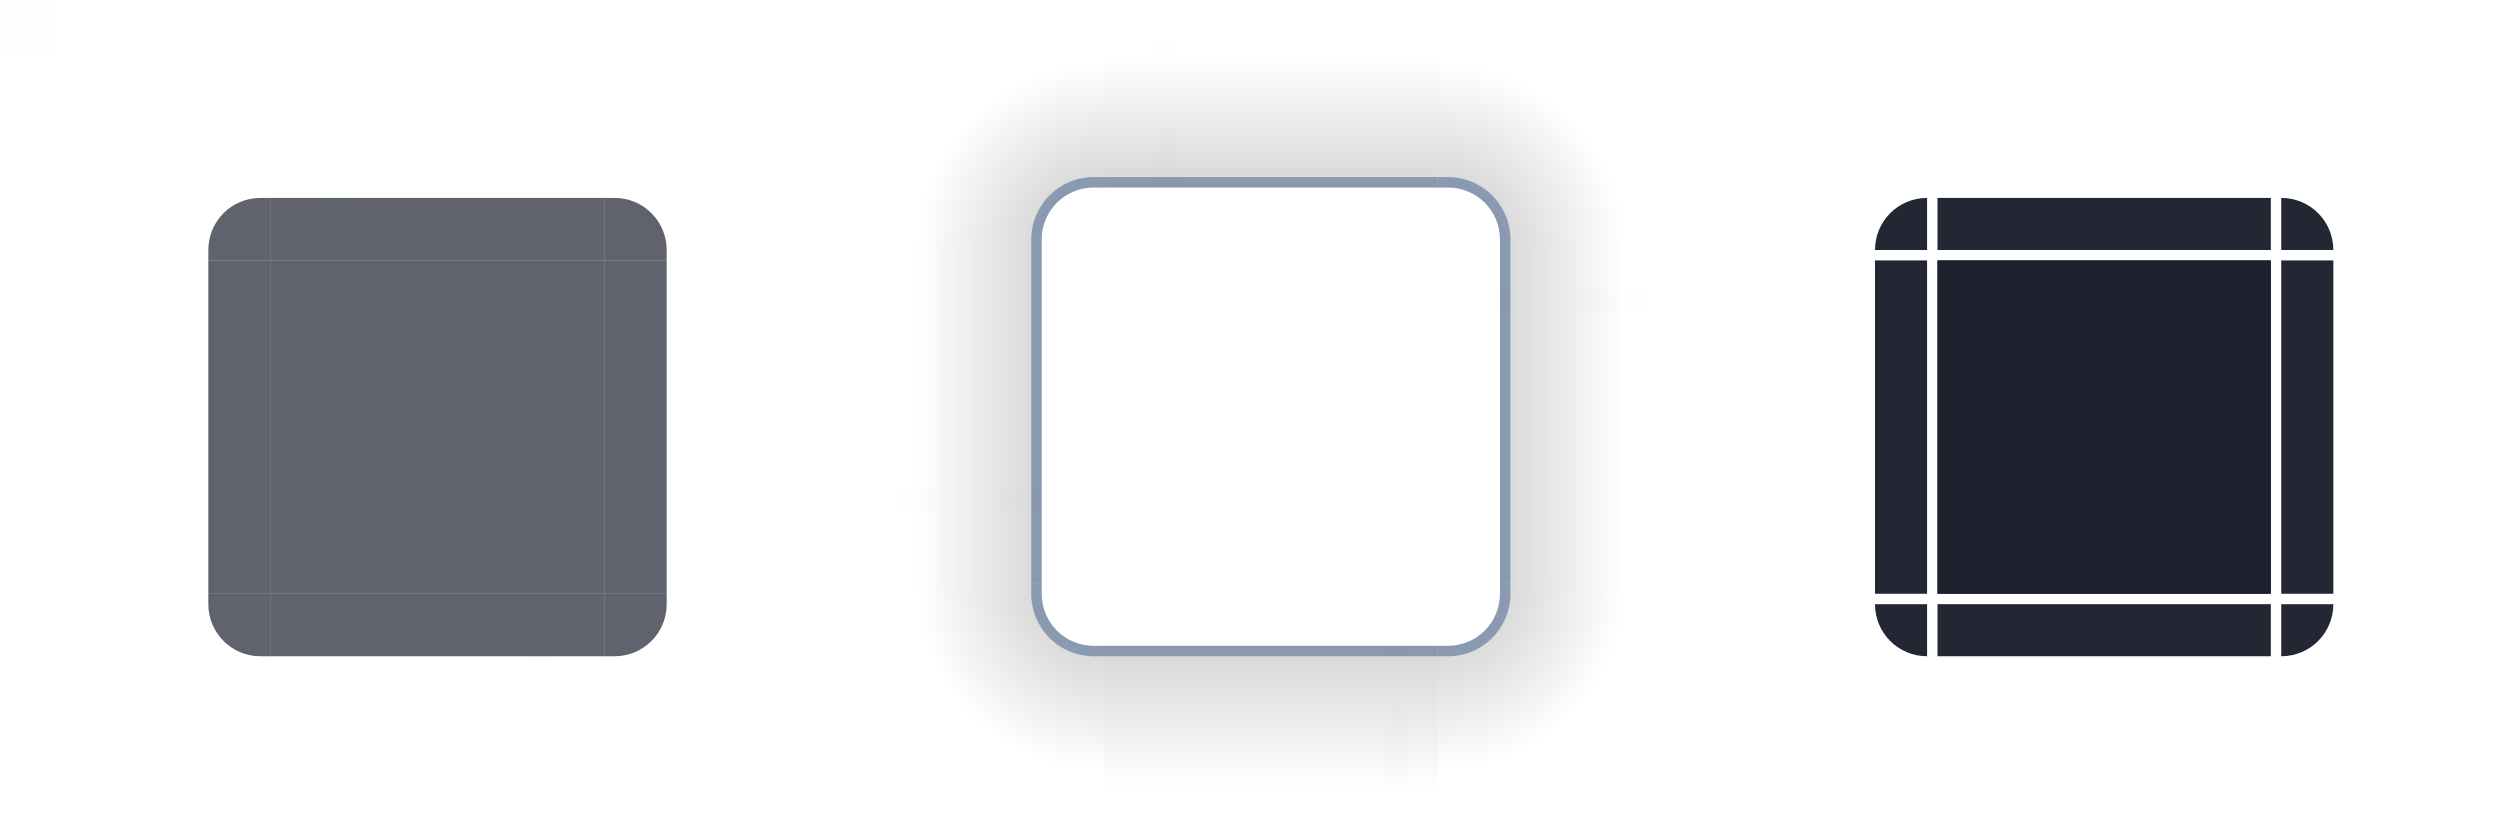 <?xml version="1.0" encoding="UTF-8" standalone="no"?>
<svg
   width="240"
   height="80"
   viewBox="0 0 240 80"
   id="svg2"
   version="1.1"
   inkscape:version="1.2.2 (b0a8486541, 2022-12-01)"
   sodipodi:docname="panel-background.svg"
   xmlns:inkscape="http://www.inkscape.org/namespaces/inkscape"
   xmlns:sodipodi="http://sodipodi.sourceforge.net/DTD/sodipodi-0.dtd"
   xmlns:xlink="http://www.w3.org/1999/xlink"
   xmlns="http://www.w3.org/2000/svg"
   xmlns:svg="http://www.w3.org/2000/svg"
   xmlns:rdf="http://www.w3.org/1999/02/22-rdf-syntax-ns#"
   xmlns:cc="http://creativecommons.org/ns#"
   xmlns:dc="http://purl.org/dc/elements/1.1/">
  <defs
     id="defs4">
    <style
       type="text/css"
       id="style2" />
    <linearGradient
       inkscape:collect="always"
       xlink:href="#linearGradient4270"
       id="linearGradient4950"
       gradientUnits="userSpaceOnUse"
       x1="51"
       y1="932.362"
       x2="69"
       y2="932.362" />
    <linearGradient
       id="linearGradient4270"
       inkscape:collect="always">
      <stop
         id="stop4272"
         offset="0"
         style="stop-color:#000000;stop-opacity:0.667" />
      <stop
         id="stop4274"
         offset="1"
         style="stop-color:#000000;stop-opacity:0;" />
    </linearGradient>
    <linearGradient
       inkscape:collect="always"
       xlink:href="#linearGradient4270"
       id="linearGradient4948"
       gradientUnits="userSpaceOnUse"
       x1="-15.571"
       y1="932.362"
       x2="-7.857"
       y2="932.362"
       gradientTransform="matrix(2.333,0,0,1,17.333,0)" />
    <linearGradient
       inkscape:collect="always"
       xlink:href="#linearGradient4270"
       id="linearGradient4934"
       gradientUnits="userSpaceOnUse"
       x1="951.791"
       y1="-35"
       x2="960.362"
       y2="-35"
       gradientTransform="matrix(2.333,0,0,1,-1272.479,0)" />
    <linearGradient
       inkscape:collect="always"
       xlink:href="#linearGradient4270"
       id="linearGradient4920"
       gradientUnits="userSpaceOnUse"
       x1="-912.934"
       y1="-35"
       x2="-905.219"
       y2="-35"
       gradientTransform="matrix(2.333,0,0,1,1213.82,0)" />
    <radialGradient
       inkscape:collect="always"
       xlink:href="#linearGradient4270"
       id="radialGradient1805"
       gradientUnits="userSpaceOnUse"
       gradientTransform="matrix(0,-1.8,1.8,0,84.4,1066.962)"
       cx="77"
       cy="12"
       fx="77"
       fy="12"
       r="10" />
    <radialGradient
       inkscape:collect="always"
       xlink:href="#linearGradient4270"
       id="radialGradient2248"
       gradientUnits="userSpaceOnUse"
       gradientTransform="matrix(1.8,0,0,1.8,-210.6,954.762)"
       cx="77"
       cy="12"
       fx="77"
       fy="12"
       r="10" />
    <radialGradient
       inkscape:collect="always"
       xlink:href="#linearGradient4270"
       id="radialGradient2262"
       gradientUnits="userSpaceOnUse"
       gradientTransform="matrix(0,1.8,-1.8,0,-50.4,869.762)"
       cx="77"
       cy="12"
       fx="77"
       fy="12"
       r="10" />
    <radialGradient
       inkscape:collect="always"
       xlink:href="#linearGradient4270"
       id="radialGradient2276"
       gradientUnits="userSpaceOnUse"
       gradientTransform="matrix(-1.8,0,0,-1.8,34.6,1029.962)"
       cx="77"
       cy="12"
       fx="77"
       fy="12"
       r="10" />
  </defs>
  <sodipodi:namedview
     id="base"
     pagecolor="#ffffff"
     bordercolor="#000000"
     borderopacity="1"
     inkscape:pageopacity="0"
     inkscape:pageshadow="2"
     inkscape:zoom="1.7818011"
     inkscape:cx="110.00106"
     inkscape:cy="62.577132"
     inkscape:document-units="px"
     inkscape:current-layer="layer1"
     showgrid="false"
     inkscape:showpageshadow="false"
     borderlayer="false"
     units="px"
     inkscape:window-width="1920"
     inkscape:window-height="1005"
     inkscape:window-x="0"
     inkscape:window-y="0"
     inkscape:window-maximized="1"
     showguides="false"
     fit-margin-top="0"
     fit-margin-left="0"
     fit-margin-right="0"
     fit-margin-bottom="0"
     inkscape:guide-bbox="true"
     inkscape:snap-bbox="true"
     inkscape:bbox-nodes="true"
     inkscape:snap-bbox-edge-midpoints="true"
     inkscape:document-rotation="0"
     inkscape:lockguides="false"
     inkscape:pagecheckerboard="0"
     inkscape:deskcolor="#d1d1d1">
    <inkscape:grid
       type="xygrid"
       id="grid3336"
       empspacing="2"
       originx="0"
       originy="-92" />
    <sodipodi:guide
       position="93,196"
       orientation="0,1"
       id="guide1808"
       inkscape:locked="false" />
  </sodipodi:namedview>
  <g
     inkscape:label="Layer 1"
     inkscape:groupmode="layer"
     id="layer1"
     transform="translate(0,-904.362)">
    <rect
       style="opacity:0.01;fill:#007aa5;fill-opacity:1;stroke:none"
       id="hint-tile-center"
       width="5"
       height="5"
       x="0"
       y="904.362" />
    <g
       id="top"
       transform="translate(7,13)">
      <rect
         y="-51"
         x="-916.362"
         height="32"
         width="6"
         id="rect4152"
         style="opacity:0.7;fill:#1d212f;fill-opacity:1;stroke:none"
         transform="matrix(0,-1,-1,0,0,0)"
         class="ColorScheme-Background" />
    </g>
    <g
       id="topleft"
       transform="translate(7,13)">
      <path
         style="opacity:0.7;fill:#1d212f;fill-opacity:1"
         d="m 18,6 c -2.77,0 -5,2.23 -5,5 v 1 h 4 1 1 V 11 7 6 Z"
         transform="translate(0,904.362)"
         id="rect4159" />
    </g>
    <g
       id="topright"
       transform="translate(7,13)">
      <path
         style="opacity:0.7;fill:#1d212f;fill-opacity:1"
         d="m 51,6 v 1 4 1 h 1 1 3 1 V 11 C 57,8.23 54.77,6 52,6 Z"
         transform="translate(0,904.362)"
         id="rect4177" />
    </g>
    <g
       id="bottom"
       transform="translate(7,13)">
      <rect
         transform="rotate(90)"
         style="opacity:0.7;fill:#1d212f;fill-opacity:1;stroke:none"
         id="rect4148"
         width="6"
         height="32"
         x="948.362"
         y="-51"
         class="ColorScheme-Background" />
    </g>
    <g
       id="bottomleft"
       transform="translate(7,13)">
      <path
         style="opacity:0.7;fill:#1d212f;fill-opacity:1"
         d="m 13,44 v 1 c 0,2.77 2.23,5 5,5 h 1 v -1 -4 -1 h -1 -1 -3 z"
         transform="translate(0,904.362)"
         id="path5048" />
    </g>
    <g
       id="bottomright"
       transform="translate(7,13)">
      <path
         style="opacity:0.7;fill:#1d212f;fill-opacity:1"
         d="m 51,948.362 v 1 4 1 h 1 c 2.77,0 5,-2.23 5,-5 v -1 h -1 -3 -1 z"
         id="rect4177-6" />
    </g>
    <g
       id="left"
       transform="translate(7,13)">
      <rect
         transform="scale(-1,1)"
         style="opacity:0.7;fill:#1d212f;fill-opacity:1;stroke:none"
         id="rect4144"
         width="6"
         height="32"
         x="-19"
         y="916.362"
         class="ColorScheme-Background" />
    </g>
    <g
       id="right"
       transform="translate(7,13)">
      <rect
         y="916.362"
         x="51"
         height="32"
         width="6"
         id="rect4140"
         style="opacity:0.7;fill:#1d212f;fill-opacity:1;stroke:none"
         class="ColorScheme-Background" />
    </g>
    <g
       id="center"
       transform="translate(7,13)">
      <rect
         y="916.362"
         x="19"
         height="32"
         width="32"
         id="rect4401"
         style="opacity:1;fill:none;fill-opacity:1;stroke:none" />
      <rect
         style="opacity:0.7;fill:#1d212f;fill-opacity:1;stroke:none"
         id="rect4138"
         width="32"
         height="32"
         x="19"
         y="916.362"
         class="ColorScheme-Background" />
    </g>
    <rect
       style="opacity:0.01;fill:#007aa5;fill-opacity:1;stroke:none;stroke-width:0.707"
       id="hint-top-margin"
       width="2"
       height="2"
       x="31"
       y="923.362" />
    <rect
       y="965.362"
       x="51"
       height="2"
       width="2"
       id="hint-bottom-margin"
       style="opacity:0.01;fill:#007aa5;fill-opacity:1;stroke:none;stroke-width:0.707" />
    <rect
       y="-64"
       x="933.162"
       height="6"
       width="2"
       id="hint-right-margin"
       style="opacity:0.01;fill:#007aa5;fill-opacity:1;stroke:none;stroke-width:1.225"
       transform="rotate(90)" />
    <rect
       style="opacity:0.01;fill:#007aa5;fill-opacity:1;stroke:none;stroke-width:1.118"
       id="hint-left-margin"
       width="2"
       height="5"
       x="952.362"
       y="-25"
       transform="rotate(90)" />
    <g
       id="mask-top"
       transform="translate(167,13)"
       style="fill:#1d212f;fill-opacity:1">
      <rect
         transform="matrix(0,-1,-1,0,0,0)"
         style="opacity:0.97;fill:#1d212f;fill-opacity:1;stroke:none"
         id="rect4265"
         width="5"
         height="32"
         x="-915.362"
         y="-51" />
    </g>
    <g
       id="mask-topleft"
       transform="translate(167,13)"
       style="fill:#1d212f;fill-opacity:1">
      <path
         style="opacity:0.97;fill:#1d212f;fill-opacity:1"
         d="m 134,6 c -2.77,0 -5,2.23 -5,5 h 5 z"
         transform="translate(-116,904.362)"
         id="path4277" />
    </g>
    <g
       id="mask-topright"
       transform="translate(167,13)"
       style="fill:#1d212f;fill-opacity:1">
      <path
         style="opacity:0.97;fill:#1d212f;fill-opacity:1"
         d="m 168,6 v 5 h 5 c 0,-2.77 -2.23,-5 -5,-5 z"
         transform="translate(-116,904.362)"
         id="path4287" />
    </g>
    <g
       id="mask-bottom"
       transform="translate(167,13)"
       style="fill:#1d212f;fill-opacity:1">
      <rect
         y="-51"
         x="949.362"
         height="32"
         width="5"
         id="rect4291"
         style="opacity:0.97;fill:#1d212f;fill-opacity:1;stroke:none"
         transform="rotate(90)" />
    </g>
    <g
       id="mask-bottomleft"
       transform="translate(167,13)"
       style="fill:#1d212f;fill-opacity:1">
      <path
         style="opacity:0.97;fill:#1d212f;fill-opacity:1"
         d="m 129,45 c 0,2.77 2.23,5 5,5 v -5 z"
         transform="translate(-116,904.362)"
         id="path4303" />
    </g>
    <g
       id="mask-bottomright"
       transform="translate(167,13)"
       style="fill:#1d212f;fill-opacity:1">
      <path
         style="opacity:0.97;fill:#1d212f;fill-opacity:1"
         d="m 168,45 v 5 c 2.77,0 5,-2.23 5,-5 z"
         transform="translate(-116,904.362)"
         id="path4313" />
    </g>
    <g
       id="mask-left"
       transform="translate(167,13)"
       style="fill:#1d212f;fill-opacity:1">
      <rect
         y="916.362"
         x="-18"
         height="32"
         width="5"
         id="rect4317"
         style="opacity:0.97;fill:#1d212f;fill-opacity:1;stroke:none"
         transform="scale(-1,1)" />
    </g>
    <g
       id="mask-right"
       transform="translate(167,13)"
       style="fill:#1d212f;fill-opacity:1">
      <rect
         style="opacity:0.97;fill:#1d212f;fill-opacity:1;stroke:none"
         id="rect4323"
         width="5"
         height="32"
         x="52"
         y="916.362" />
    </g>
    <g
       id="mask-center"
       transform="translate(167,13)"
       style="fill:#1d212f;fill-opacity:1">
      <rect
         style="opacity:1;fill:#1d212f;fill-opacity:1;stroke:none"
         id="rect4329"
         width="32"
         height="32"
         x="19"
         y="916.362" />
      <rect
         y="916.362"
         x="19"
         height="32"
         width="32"
         id="rect4331"
         style="opacity:0.97;fill:#1d212f;fill-opacity:1;stroke:none" />
    </g>
    <g
       id="shadow-top"
       transform="translate(87,12)">
      <rect
         transform="matrix(0,-1,-1,0,0,0)"
         style="opacity:1;fill:none;fill-opacity:1;stroke:none"
         id="rect4820"
         width="6"
         height="32"
         x="-916.362"
         y="-51" />
      <rect
         transform="matrix(0,-1,-1,0,0,0)"
         style="opacity:0.35;fill:url(#linearGradient4920);fill-opacity:1;stroke:none;stroke-width:1.528"
         id="rect4822"
         width="14"
         height="32"
         x="-910.362"
         y="-51" />
      <rect
         y="-51"
         x="-911.362"
         height="32"
         width="1"
         id="rect4824"
         style="opacity:1;fill:none;fill-opacity:1;stroke:none"
         transform="matrix(0,-1,-1,0,0,0)" />
      <rect
         y="-51"
         x="-910.362"
         height="32"
         width="1"
         id="rect907"
         style="opacity:0.5;fill:#3b5a87;fill-opacity:1;stroke:none;stroke-width:0.408"
         transform="matrix(0,-1,-1,0,0,0)" />
    </g>
    <g
       id="shadow-topleft">
      <path
         style="opacity:0.35;fill:url(#radialGradient1805);fill-opacity:1;fill-rule:evenodd;stroke:none;stroke-width:2.857px;stroke-linecap:butt;stroke-linejoin:miter;stroke-opacity:1"
         d="m 86,908.362 v 20 c 4.667,10e-6 9.333,10e-6 14,0 v -1 c 0,-2.77 2.23,-5 5,-5 h 1 v -14 z"
         id="path4830" />
      <rect
         ry="1"
         y="922.362"
         x="-106"
         height="6"
         width="6"
         id="rect4834"
         style="fill:none;fill-opacity:1"
         transform="scale(-1,1)" />
      <rect
         ry="0"
         y="922.362"
         x="-106"
         height="6"
         width="2"
         id="rect4836"
         style="fill:none;fill-opacity:1"
         transform="scale(-1,1)" />
      <rect
         y="926.362"
         x="-105"
         height="2"
         width="5"
         id="rect4838"
         style="fill:none;fill-opacity:1"
         transform="scale(-1,1)" />
      <path
         style="opacity:0.5;fill:#3b5a87;fill-opacity:1;fill-rule:evenodd;stroke:none;stroke-width:1.714px;stroke-linecap:butt;stroke-linejoin:miter;stroke-opacity:1"
         d="m 105,921.362 c -3.324,0 -6,2.676 -6,6 v 1 h 1 v -1 c 0,-2.77 2.23,-5 5,-5 h 1 v -1 z"
         id="path898" />
    </g>
    <g
       id="shadow-bottom"
       transform="translate(87,12)">
      <rect
         y="-51"
         x="948.362"
         height="32"
         width="6"
         id="rect4856"
         style="opacity:1;fill:none;fill-opacity:1;stroke:none"
         transform="rotate(90)" />
      <rect
         y="-51"
         x="954.362"
         height="32"
         width="14"
         id="rect4858"
         style="opacity:0.35;fill:url(#linearGradient4934);fill-opacity:1;stroke:none;stroke-width:1.528"
         transform="rotate(90)" />
      <rect
         transform="rotate(90)"
         style="opacity:1;fill:none;fill-opacity:1;stroke:none"
         id="rect4860"
         width="1"
         height="32"
         x="953.362"
         y="-51" />
      <rect
         transform="rotate(90)"
         style="opacity:0.5;fill:#3b5a87;fill-opacity:1;stroke:none;stroke-width:0.408"
         id="rect915"
         width="1"
         height="32"
         x="954.362"
         y="-51" />
    </g>
    <g
       id="shadow-left"
       transform="translate(87,12)">
      <rect
         y="916.362"
         x="-19"
         height="32"
         width="6"
         id="rect4892"
         style="opacity:1;fill:none;fill-opacity:1;stroke:none"
         transform="scale(-1,1)" />
      <rect
         y="916.362"
         x="-13"
         height="32"
         width="14"
         id="rect4894"
         style="opacity:0.35;fill:url(#linearGradient4948);fill-opacity:1;stroke:none;stroke-width:1.528"
         transform="scale(-1,1)" />
      <rect
         transform="scale(-1,1)"
         style="opacity:1;fill:none;fill-opacity:1;stroke:none"
         id="rect4896"
         width="1"
         height="32"
         x="-14"
         y="916.362" />
      <rect
         transform="scale(-1,1)"
         style="opacity:0.5;fill:#3b5a87;fill-opacity:1;stroke:none;stroke-width:0.408"
         id="rect903"
         width="1"
         height="32"
         x="-13"
         y="916.362" />
    </g>
    <g
       id="shadow-right"
       transform="translate(87,12)">
      <rect
         style="opacity:1;fill:none;fill-opacity:1;stroke:none"
         id="rect4900"
         width="6"
         height="32"
         x="51"
         y="916.362" />
      <rect
         style="opacity:0.35;fill:url(#linearGradient4950);fill-opacity:1;stroke:none"
         id="rect4902"
         width="14"
         height="32"
         x="57"
         y="916.362" />
      <rect
         y="916.362"
         x="56"
         height="32"
         width="1"
         id="rect4904"
         style="opacity:1;fill:none;fill-opacity:1;stroke:none" />
      <rect
         y="916.362"
         x="57"
         height="32"
         width="1"
         id="rect911"
         style="opacity:0.5;fill:#3b5a87;fill-opacity:1;stroke:none;stroke-width:0.408" />
    </g>
    <g
       id="shadow-center"
       transform="translate(87,12)">
      <rect
         style="opacity:1;fill:none;fill-opacity:1;stroke:none"
         id="rect4908"
         width="32"
         height="32"
         x="19"
         y="916.362" />
      <rect
         y="916.362"
         x="19"
         height="32"
         width="32"
         id="rect4910"
         style="opacity:1;fill:none;fill-opacity:1;stroke:none" />
    </g>
    <rect
       y="908.362"
       x="111"
       height="14"
       width="2"
       id="shadow-hint-top-margin"
       style="opacity:0.01;fill:#007aa5;fill-opacity:1;stroke:none;stroke-width:1.08" />
    <rect
       style="opacity:0.01;fill:#007aa5;fill-opacity:1;stroke:none;stroke-width:1.08"
       id="shadow-hint-bottom-margin"
       width="2"
       height="14"
       x="133"
       y="966.362" />
    <rect
       transform="rotate(90)"
       style="opacity:0.01;fill:#007aa5;fill-opacity:1;stroke:none;stroke-width:1.08"
       id="shadow-hint-right-margin"
       width="2"
       height="14"
       x="932.362"
       y="-158" />
    <rect
       transform="rotate(90)"
       y="-100"
       x="951.362"
       height="14"
       width="2"
       id="shadow-hint-left-margin"
       style="opacity:0.01;fill:#007aa5;fill-opacity:1;stroke:none;stroke-width:1.08" />
    <g
       id="shadow-topright"
       transform="translate(210,-48)">
      <path
         style="opacity:0.35;fill:url(#radialGradient2248);fill-opacity:1;fill-rule:evenodd;stroke:none;stroke-width:2.857px;stroke-linecap:butt;stroke-linejoin:miter;stroke-opacity:1"
         d="m -52,956.362 h -20 c -6e-6,4.667 -9e-6,9.333 0,14 h 1 c 2.77,0 5,2.23 5,5 v 1 h 14 z"
         id="path2236" />
      <rect
         ry="1"
         y="66"
         x="-976.362"
         height="6"
         width="6"
         id="rect2238"
         style="fill:none;fill-opacity:1"
         transform="matrix(0,-1,-1,0,0,0)" />
      <rect
         ry="0"
         y="66"
         x="-976.362"
         height="6"
         width="2"
         id="rect2240"
         style="fill:none;fill-opacity:1"
         transform="matrix(0,-1,-1,0,0,0)" />
      <rect
         y="70"
         x="-975.362"
         height="2"
         width="5"
         id="rect2242"
         style="fill:none;fill-opacity:1"
         transform="matrix(0,-1,-1,0,0,0)" />
      <path
         style="opacity:0.5;fill:#3b5a87;fill-opacity:1;fill-rule:evenodd;stroke:none;stroke-width:1.714px;stroke-linecap:butt;stroke-linejoin:miter;stroke-opacity:1"
         d="m -65,975.362 c 0,-3.324 -2.676,-6 -6,-6 h -1 v 1 h 1 c 2.77,0 5,2.23 5,5 v 1 h 1 z"
         id="path2244" />
    </g>
    <g
       id="shadow-bottomleft"
       transform="translate(210,-48)">
      <path
         style="opacity:0.35;fill:url(#radialGradient2276);fill-opacity:1;fill-rule:evenodd;stroke:none;stroke-width:2.857px;stroke-linecap:butt;stroke-linejoin:miter;stroke-opacity:1"
         d="m -124,1028.362 h 20 c 1e-5,-4.667 1e-5,-9.333 0,-14 h -1 c -2.77,0 -5,-2.23 -5,-5 v -1 h -14 z"
         id="path2264" />
      <rect
         ry="1"
         y="-110"
         x="1008.362"
         height="6"
         width="6"
         id="rect2266"
         style="fill:none;fill-opacity:1"
         transform="matrix(0,1,1,0,0,0)" />
      <rect
         ry="0"
         y="-110"
         x="1008.362"
         height="6"
         width="2"
         id="rect2268"
         style="fill:none;fill-opacity:1"
         transform="matrix(0,1,1,0,0,0)" />
      <rect
         y="-106"
         x="1009.362"
         height="2"
         width="5"
         id="rect2270"
         style="fill:none;fill-opacity:1"
         transform="matrix(0,1,1,0,0,0)" />
      <path
         style="opacity:0.5;fill:#3b5a87;fill-opacity:1;fill-rule:evenodd;stroke:none;stroke-width:1.714px;stroke-linecap:butt;stroke-linejoin:miter;stroke-opacity:1"
         d="m -111,1009.362 c 0,3.324 2.676,6 6,6 h 1 v -1 h -1 c -2.77,0 -5,-2.23 -5,-5 v -1 h -1 z"
         id="path2272" />
    </g>
    <g
       id="shadow-bottomright"
       transform="translate(210,-48)">
      <path
         style="opacity:0.35;fill:url(#radialGradient2262);fill-opacity:1;fill-rule:evenodd;stroke:none;stroke-width:2.857px;stroke-linecap:butt;stroke-linejoin:miter;stroke-opacity:1"
         d="m -52,1028.362 v -20 c -4.667,0 -9.333,0 -14,0 v 1 c 0,2.77 -2.23,5 -5,5 h -1 v 14 z"
         id="path2250" />
      <rect
         ry="1"
         y="-1014.362"
         x="-72"
         height="6"
         width="6"
         id="rect2252"
         style="fill:none;fill-opacity:1"
         transform="scale(1,-1)" />
      <rect
         ry="0"
         y="-1014.362"
         x="-72"
         height="6"
         width="2"
         id="rect2254"
         style="fill:none;fill-opacity:1"
         transform="scale(1,-1)" />
      <rect
         y="-1010.362"
         x="-71"
         height="2"
         width="5"
         id="rect2256"
         style="fill:none;fill-opacity:1"
         transform="scale(1,-1)" />
      <path
         style="opacity:0.5;fill:#3b5a87;fill-opacity:1;fill-rule:evenodd;stroke:none;stroke-width:1.714px;stroke-linecap:butt;stroke-linejoin:miter;stroke-opacity:1"
         d="m -71,1015.362 c 3.324,0 6,-2.676 6,-6 v -1 h -1 v 1 c 0,2.77 -2.23,5 -5,5 h -1 v 1 z"
         id="path2258" />
    </g>
  </g>
</svg>
